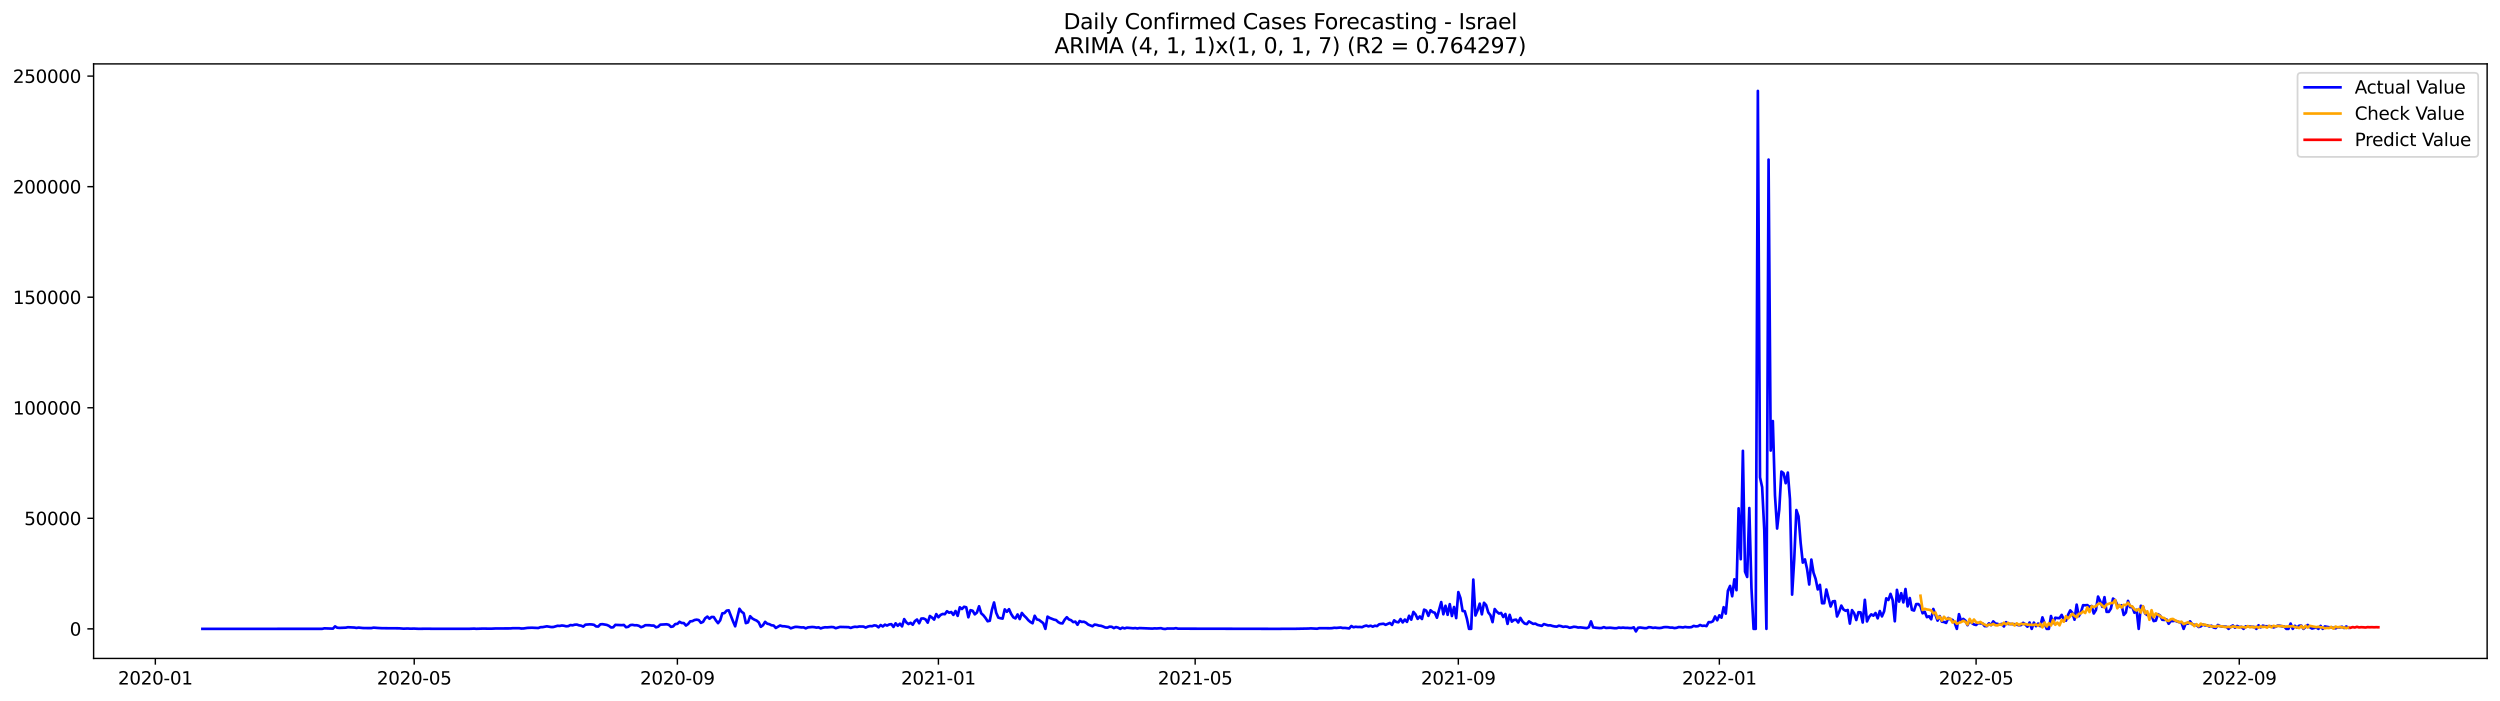 <?xml version="1.0" encoding="utf-8" standalone="no"?>
<!DOCTYPE svg PUBLIC "-//W3C//DTD SVG 1.1//EN"
  "http://www.w3.org/Graphics/SVG/1.1/DTD/svg11.dtd">
<svg xmlns:xlink="http://www.w3.org/1999/xlink" width="1398.775pt" height="392.274pt" viewBox="0 0 1398.775 392.274" xmlns="http://www.w3.org/2000/svg" version="1.1">
 <defs>
  <style type="text/css">*{stroke-linejoin: round; stroke-linecap: butt}</style>
 </defs>
 <g id="figure_1">
  <g id="patch_1">
   <path d="M 0 392.274 
L 1398.775 392.274 
L 1398.775 0 
L 0 0 
z
" style="fill: #ffffff"/>
  </g>
  <g id="axes_1">
   <g id="patch_2">
    <path d="M 52.375 368.396 
L 1391.575 368.396 
L 1391.575 35.755 
L 52.375 35.755 
z
" style="fill: #ffffff"/>
   </g>
   <g id="matplotlib.axis_1">
    <g id="xtick_1">
     <g id="line2d_1">
      <defs>
       <path id="m045024d810" d="M 0 0 
L 0 3.5 
" style="stroke: #000000; stroke-width: 0.8"/>
      </defs>
      <g>
       <use xlink:href="#m045024d810" x="86.911" y="368.396" style="stroke: #000000; stroke-width: 0.8"/>
      </g>
     </g>
     <g id="text_1">
      <!-- 2020-01 -->
      <g transform="translate(66.02 382.994)scale(0.1 -0.1)">
       <defs>
        <path id="DejaVuSans-32" d="M 1228 531 
L 3431 531 
L 3431 0 
L 469 0 
L 469 531 
Q 828 903 1448 1529 
Q 2069 2156 2228 2338 
Q 2531 2678 2651 2914 
Q 2772 3150 2772 3378 
Q 2772 3750 2511 3984 
Q 2250 4219 1831 4219 
Q 1534 4219 1204 4116 
Q 875 4013 500 3803 
L 500 4441 
Q 881 4594 1212 4672 
Q 1544 4750 1819 4750 
Q 2544 4750 2975 4387 
Q 3406 4025 3406 3419 
Q 3406 3131 3298 2873 
Q 3191 2616 2906 2266 
Q 2828 2175 2409 1742 
Q 1991 1309 1228 531 
z
" transform="scale(0.016)"/>
        <path id="DejaVuSans-30" d="M 2034 4250 
Q 1547 4250 1301 3770 
Q 1056 3291 1056 2328 
Q 1056 1369 1301 889 
Q 1547 409 2034 409 
Q 2525 409 2770 889 
Q 3016 1369 3016 2328 
Q 3016 3291 2770 3770 
Q 2525 4250 2034 4250 
z
M 2034 4750 
Q 2819 4750 3233 4129 
Q 3647 3509 3647 2328 
Q 3647 1150 3233 529 
Q 2819 -91 2034 -91 
Q 1250 -91 836 529 
Q 422 1150 422 2328 
Q 422 3509 836 4129 
Q 1250 4750 2034 4750 
z
" transform="scale(0.016)"/>
        <path id="DejaVuSans-2d" d="M 313 2009 
L 1997 2009 
L 1997 1497 
L 313 1497 
L 313 2009 
z
" transform="scale(0.016)"/>
        <path id="DejaVuSans-31" d="M 794 531 
L 1825 531 
L 1825 4091 
L 703 3866 
L 703 4441 
L 1819 4666 
L 2450 4666 
L 2450 531 
L 3481 531 
L 3481 0 
L 794 0 
L 794 531 
z
" transform="scale(0.016)"/>
       </defs>
       <use xlink:href="#DejaVuSans-32"/>
       <use xlink:href="#DejaVuSans-30" x="63.623"/>
       <use xlink:href="#DejaVuSans-32" x="127.246"/>
       <use xlink:href="#DejaVuSans-30" x="190.869"/>
       <use xlink:href="#DejaVuSans-2d" x="254.492"/>
       <use xlink:href="#DejaVuSans-30" x="290.576"/>
       <use xlink:href="#DejaVuSans-31" x="354.199"/>
      </g>
     </g>
    </g>
    <g id="xtick_2">
     <g id="line2d_2">
      <g>
       <use xlink:href="#m045024d810" x="231.761" y="368.396" style="stroke: #000000; stroke-width: 0.8"/>
      </g>
     </g>
     <g id="text_2">
      <!-- 2020-05 -->
      <g transform="translate(210.87 382.994)scale(0.1 -0.1)">
       <defs>
        <path id="DejaVuSans-35" d="M 691 4666 
L 3169 4666 
L 3169 4134 
L 1269 4134 
L 1269 2991 
Q 1406 3038 1543 3061 
Q 1681 3084 1819 3084 
Q 2600 3084 3056 2656 
Q 3513 2228 3513 1497 
Q 3513 744 3044 326 
Q 2575 -91 1722 -91 
Q 1428 -91 1123 -41 
Q 819 9 494 109 
L 494 744 
Q 775 591 1075 516 
Q 1375 441 1709 441 
Q 2250 441 2565 725 
Q 2881 1009 2881 1497 
Q 2881 1984 2565 2268 
Q 2250 2553 1709 2553 
Q 1456 2553 1204 2497 
Q 953 2441 691 2322 
L 691 4666 
z
" transform="scale(0.016)"/>
       </defs>
       <use xlink:href="#DejaVuSans-32"/>
       <use xlink:href="#DejaVuSans-30" x="63.623"/>
       <use xlink:href="#DejaVuSans-32" x="127.246"/>
       <use xlink:href="#DejaVuSans-30" x="190.869"/>
       <use xlink:href="#DejaVuSans-2d" x="254.492"/>
       <use xlink:href="#DejaVuSans-30" x="290.576"/>
       <use xlink:href="#DejaVuSans-35" x="354.199"/>
      </g>
     </g>
    </g>
    <g id="xtick_3">
     <g id="line2d_3">
      <g>
       <use xlink:href="#m045024d810" x="379.005" y="368.396" style="stroke: #000000; stroke-width: 0.8"/>
      </g>
     </g>
     <g id="text_3">
      <!-- 2020-09 -->
      <g transform="translate(358.113 382.994)scale(0.1 -0.1)">
       <defs>
        <path id="DejaVuSans-39" d="M 703 97 
L 703 672 
Q 941 559 1184 500 
Q 1428 441 1663 441 
Q 2288 441 2617 861 
Q 2947 1281 2994 2138 
Q 2813 1869 2534 1725 
Q 2256 1581 1919 1581 
Q 1219 1581 811 2004 
Q 403 2428 403 3163 
Q 403 3881 828 4315 
Q 1253 4750 1959 4750 
Q 2769 4750 3195 4129 
Q 3622 3509 3622 2328 
Q 3622 1225 3098 567 
Q 2575 -91 1691 -91 
Q 1453 -91 1209 -44 
Q 966 3 703 97 
z
M 1959 2075 
Q 2384 2075 2632 2365 
Q 2881 2656 2881 3163 
Q 2881 3666 2632 3958 
Q 2384 4250 1959 4250 
Q 1534 4250 1286 3958 
Q 1038 3666 1038 3163 
Q 1038 2656 1286 2365 
Q 1534 2075 1959 2075 
z
" transform="scale(0.016)"/>
       </defs>
       <use xlink:href="#DejaVuSans-32"/>
       <use xlink:href="#DejaVuSans-30" x="63.623"/>
       <use xlink:href="#DejaVuSans-32" x="127.246"/>
       <use xlink:href="#DejaVuSans-30" x="190.869"/>
       <use xlink:href="#DejaVuSans-2d" x="254.492"/>
       <use xlink:href="#DejaVuSans-30" x="290.576"/>
       <use xlink:href="#DejaVuSans-39" x="354.199"/>
      </g>
     </g>
    </g>
    <g id="xtick_4">
     <g id="line2d_4">
      <g>
       <use xlink:href="#m045024d810" x="525.051" y="368.396" style="stroke: #000000; stroke-width: 0.8"/>
      </g>
     </g>
     <g id="text_4">
      <!-- 2021-01 -->
      <g transform="translate(504.16 382.994)scale(0.1 -0.1)">
       <use xlink:href="#DejaVuSans-32"/>
       <use xlink:href="#DejaVuSans-30" x="63.623"/>
       <use xlink:href="#DejaVuSans-32" x="127.246"/>
       <use xlink:href="#DejaVuSans-31" x="190.869"/>
       <use xlink:href="#DejaVuSans-2d" x="254.492"/>
       <use xlink:href="#DejaVuSans-30" x="290.576"/>
       <use xlink:href="#DejaVuSans-31" x="354.199"/>
      </g>
     </g>
    </g>
    <g id="xtick_5">
     <g id="line2d_5">
      <g>
       <use xlink:href="#m045024d810" x="668.704" y="368.396" style="stroke: #000000; stroke-width: 0.8"/>
      </g>
     </g>
     <g id="text_5">
      <!-- 2021-05 -->
      <g transform="translate(647.812 382.994)scale(0.1 -0.1)">
       <use xlink:href="#DejaVuSans-32"/>
       <use xlink:href="#DejaVuSans-30" x="63.623"/>
       <use xlink:href="#DejaVuSans-32" x="127.246"/>
       <use xlink:href="#DejaVuSans-31" x="190.869"/>
       <use xlink:href="#DejaVuSans-2d" x="254.492"/>
       <use xlink:href="#DejaVuSans-30" x="290.576"/>
       <use xlink:href="#DejaVuSans-35" x="354.199"/>
      </g>
     </g>
    </g>
    <g id="xtick_6">
     <g id="line2d_6">
      <g>
       <use xlink:href="#m045024d810" x="815.948" y="368.396" style="stroke: #000000; stroke-width: 0.8"/>
      </g>
     </g>
     <g id="text_6">
      <!-- 2021-09 -->
      <g transform="translate(795.056 382.994)scale(0.1 -0.1)">
       <use xlink:href="#DejaVuSans-32"/>
       <use xlink:href="#DejaVuSans-30" x="63.623"/>
       <use xlink:href="#DejaVuSans-32" x="127.246"/>
       <use xlink:href="#DejaVuSans-31" x="190.869"/>
       <use xlink:href="#DejaVuSans-2d" x="254.492"/>
       <use xlink:href="#DejaVuSans-30" x="290.576"/>
       <use xlink:href="#DejaVuSans-39" x="354.199"/>
      </g>
     </g>
    </g>
    <g id="xtick_7">
     <g id="line2d_7">
      <g>
       <use xlink:href="#m045024d810" x="961.994" y="368.396" style="stroke: #000000; stroke-width: 0.8"/>
      </g>
     </g>
     <g id="text_7">
      <!-- 2022-01 -->
      <g transform="translate(941.103 382.994)scale(0.1 -0.1)">
       <use xlink:href="#DejaVuSans-32"/>
       <use xlink:href="#DejaVuSans-30" x="63.623"/>
       <use xlink:href="#DejaVuSans-32" x="127.246"/>
       <use xlink:href="#DejaVuSans-32" x="190.869"/>
       <use xlink:href="#DejaVuSans-2d" x="254.492"/>
       <use xlink:href="#DejaVuSans-30" x="290.576"/>
       <use xlink:href="#DejaVuSans-31" x="354.199"/>
      </g>
     </g>
    </g>
    <g id="xtick_8">
     <g id="line2d_8">
      <g>
       <use xlink:href="#m045024d810" x="1105.647" y="368.396" style="stroke: #000000; stroke-width: 0.8"/>
      </g>
     </g>
     <g id="text_8">
      <!-- 2022-05 -->
      <g transform="translate(1084.755 382.994)scale(0.1 -0.1)">
       <use xlink:href="#DejaVuSans-32"/>
       <use xlink:href="#DejaVuSans-30" x="63.623"/>
       <use xlink:href="#DejaVuSans-32" x="127.246"/>
       <use xlink:href="#DejaVuSans-32" x="190.869"/>
       <use xlink:href="#DejaVuSans-2d" x="254.492"/>
       <use xlink:href="#DejaVuSans-30" x="290.576"/>
       <use xlink:href="#DejaVuSans-35" x="354.199"/>
      </g>
     </g>
    </g>
    <g id="xtick_9">
     <g id="line2d_9">
      <g>
       <use xlink:href="#m045024d810" x="1252.891" y="368.396" style="stroke: #000000; stroke-width: 0.8"/>
      </g>
     </g>
     <g id="text_9">
      <!-- 2022-09 -->
      <g transform="translate(1231.999 382.994)scale(0.1 -0.1)">
       <use xlink:href="#DejaVuSans-32"/>
       <use xlink:href="#DejaVuSans-30" x="63.623"/>
       <use xlink:href="#DejaVuSans-32" x="127.246"/>
       <use xlink:href="#DejaVuSans-32" x="190.869"/>
       <use xlink:href="#DejaVuSans-2d" x="254.492"/>
       <use xlink:href="#DejaVuSans-30" x="290.576"/>
       <use xlink:href="#DejaVuSans-39" x="354.199"/>
      </g>
     </g>
    </g>
   </g>
   <g id="matplotlib.axis_2">
    <g id="ytick_1">
     <g id="line2d_10">
      <defs>
       <path id="m1a806ad40e" d="M 0 0 
L -3.5 0 
" style="stroke: #000000; stroke-width: 0.8"/>
      </defs>
      <g>
       <use xlink:href="#m1a806ad40e" x="52.375" y="351.854" style="stroke: #000000; stroke-width: 0.8"/>
      </g>
     </g>
     <g id="text_10">
      <!-- 0 -->
      <g transform="translate(39.013 355.653)scale(0.1 -0.1)">
       <use xlink:href="#DejaVuSans-30"/>
      </g>
     </g>
    </g>
    <g id="ytick_2">
     <g id="line2d_11">
      <g>
       <use xlink:href="#m1a806ad40e" x="52.375" y="289.999" style="stroke: #000000; stroke-width: 0.8"/>
      </g>
     </g>
     <g id="text_11">
      <!-- 50000 -->
      <g transform="translate(13.562 293.799)scale(0.1 -0.1)">
       <use xlink:href="#DejaVuSans-35"/>
       <use xlink:href="#DejaVuSans-30" x="63.623"/>
       <use xlink:href="#DejaVuSans-30" x="127.246"/>
       <use xlink:href="#DejaVuSans-30" x="190.869"/>
       <use xlink:href="#DejaVuSans-30" x="254.492"/>
      </g>
     </g>
    </g>
    <g id="ytick_3">
     <g id="line2d_12">
      <g>
       <use xlink:href="#m1a806ad40e" x="52.375" y="228.145" style="stroke: #000000; stroke-width: 0.8"/>
      </g>
     </g>
     <g id="text_12">
      <!-- 100000 -->
      <g transform="translate(7.2 231.944)scale(0.1 -0.1)">
       <use xlink:href="#DejaVuSans-31"/>
       <use xlink:href="#DejaVuSans-30" x="63.623"/>
       <use xlink:href="#DejaVuSans-30" x="127.246"/>
       <use xlink:href="#DejaVuSans-30" x="190.869"/>
       <use xlink:href="#DejaVuSans-30" x="254.492"/>
       <use xlink:href="#DejaVuSans-30" x="318.115"/>
      </g>
     </g>
    </g>
    <g id="ytick_4">
     <g id="line2d_13">
      <g>
       <use xlink:href="#m1a806ad40e" x="52.375" y="166.29" style="stroke: #000000; stroke-width: 0.8"/>
      </g>
     </g>
     <g id="text_13">
      <!-- 150000 -->
      <g transform="translate(7.2 170.089)scale(0.1 -0.1)">
       <use xlink:href="#DejaVuSans-31"/>
       <use xlink:href="#DejaVuSans-35" x="63.623"/>
       <use xlink:href="#DejaVuSans-30" x="127.246"/>
       <use xlink:href="#DejaVuSans-30" x="190.869"/>
       <use xlink:href="#DejaVuSans-30" x="254.492"/>
       <use xlink:href="#DejaVuSans-30" x="318.115"/>
      </g>
     </g>
    </g>
    <g id="ytick_5">
     <g id="line2d_14">
      <g>
       <use xlink:href="#m1a806ad40e" x="52.375" y="104.435" style="stroke: #000000; stroke-width: 0.8"/>
      </g>
     </g>
     <g id="text_14">
      <!-- 200000 -->
      <g transform="translate(7.2 108.235)scale(0.1 -0.1)">
       <use xlink:href="#DejaVuSans-32"/>
       <use xlink:href="#DejaVuSans-30" x="63.623"/>
       <use xlink:href="#DejaVuSans-30" x="127.246"/>
       <use xlink:href="#DejaVuSans-30" x="190.869"/>
       <use xlink:href="#DejaVuSans-30" x="254.492"/>
       <use xlink:href="#DejaVuSans-30" x="318.115"/>
      </g>
     </g>
    </g>
    <g id="ytick_6">
     <g id="line2d_15">
      <g>
       <use xlink:href="#m1a806ad40e" x="52.375" y="42.581" style="stroke: #000000; stroke-width: 0.8"/>
      </g>
     </g>
     <g id="text_15">
      <!-- 250000 -->
      <g transform="translate(7.2 46.38)scale(0.1 -0.1)">
       <use xlink:href="#DejaVuSans-32"/>
       <use xlink:href="#DejaVuSans-35" x="63.623"/>
       <use xlink:href="#DejaVuSans-30" x="127.246"/>
       <use xlink:href="#DejaVuSans-30" x="190.869"/>
       <use xlink:href="#DejaVuSans-30" x="254.492"/>
       <use xlink:href="#DejaVuSans-30" x="318.115"/>
      </g>
     </g>
    </g>
   </g>
   <g id="line2d_16">
    <path d="M 113.248 351.854 
L 180.286 351.836 
L 181.483 351.555 
L 186.271 351.728 
L 187.468 350.472 
L 188.665 351.211 
L 189.862 351.318 
L 193.454 351.179 
L 194.651 350.941 
L 198.242 351.116 
L 199.439 351.325 
L 200.636 351.133 
L 203.031 351.388 
L 205.425 351.43 
L 207.819 351.427 
L 209.016 351.171 
L 211.41 351.36 
L 213.804 351.488 
L 223.381 351.547 
L 225.775 351.751 
L 228.17 351.657 
L 229.367 351.753 
L 231.761 351.711 
L 234.155 351.821 
L 238.944 351.779 
L 242.535 351.818 
L 252.112 351.821 
L 262.886 351.805 
L 265.28 351.714 
L 266.477 351.818 
L 270.068 351.704 
L 274.857 351.758 
L 277.251 351.633 
L 285.631 351.609 
L 286.828 351.483 
L 289.222 351.48 
L 290.419 351.471 
L 291.616 351.657 
L 292.813 351.64 
L 295.208 351.296 
L 297.602 351.216 
L 301.193 351.378 
L 302.39 350.918 
L 303.587 350.882 
L 305.981 350.436 
L 308.376 350.838 
L 309.573 350.826 
L 311.967 350.135 
L 313.164 350.212 
L 314.361 349.968 
L 315.558 350.111 
L 316.755 350.409 
L 317.952 350.323 
L 319.15 349.726 
L 320.347 349.87 
L 321.544 349.532 
L 322.741 349.455 
L 323.938 349.869 
L 325.135 350.063 
L 326.332 350.597 
L 327.529 349.52 
L 329.924 349.325 
L 331.121 349.392 
L 332.318 349.59 
L 333.515 350.478 
L 334.712 350.565 
L 335.909 349.321 
L 337.106 349.225 
L 339.5 349.643 
L 340.697 350.169 
L 341.895 351.081 
L 343.092 350.978 
L 344.289 349.627 
L 347.88 349.779 
L 349.077 349.672 
L 350.274 350.921 
L 351.471 350.711 
L 352.668 349.746 
L 353.866 349.599 
L 355.063 349.848 
L 356.26 349.822 
L 357.457 350.137 
L 358.654 350.918 
L 359.851 350.533 
L 361.048 349.813 
L 363.442 349.825 
L 364.64 350.015 
L 365.837 350.007 
L 367.034 350.975 
L 368.231 350.66 
L 369.428 349.504 
L 373.019 349.292 
L 374.216 349.588 
L 375.413 350.728 
L 376.611 350.492 
L 377.808 349.16 
L 379.005 349.068 
L 380.202 347.904 
L 381.399 348.562 
L 382.596 348.609 
L 383.793 349.992 
L 384.99 349.161 
L 386.187 347.663 
L 387.384 347.538 
L 388.582 346.911 
L 389.779 346.707 
L 390.976 346.937 
L 392.173 348.49 
L 393.37 347.926 
L 394.567 345.91 
L 395.764 345.002 
L 396.961 346.196 
L 398.158 345.192 
L 399.356 345.248 
L 400.553 347.142 
L 401.75 348.664 
L 402.947 347.071 
L 404.144 343.168 
L 405.341 343.04 
L 406.538 341.668 
L 407.735 341.475 
L 410.129 347.631 
L 411.327 350.42 
L 413.721 340.624 
L 414.918 342.29 
L 416.115 343.123 
L 417.312 348.646 
L 418.509 348.221 
L 419.706 344.777 
L 420.903 346.01 
L 422.101 346.702 
L 423.298 347.209 
L 424.495 348.189 
L 425.692 350.721 
L 426.889 349.818 
L 428.086 347.934 
L 429.283 348.964 
L 430.48 349.235 
L 431.677 349.86 
L 432.874 349.998 
L 434.072 351.346 
L 436.466 349.977 
L 437.663 350.378 
L 438.86 350.404 
L 441.254 350.804 
L 442.451 351.55 
L 444.845 350.76 
L 446.043 350.757 
L 448.437 351.057 
L 449.634 351.013 
L 450.831 351.572 
L 452.028 351.04 
L 454.422 350.807 
L 455.619 350.903 
L 456.817 351.149 
L 458.014 350.999 
L 459.211 351.592 
L 460.408 351.193 
L 461.605 350.965 
L 462.802 351.019 
L 465.196 350.82 
L 466.393 350.913 
L 467.59 351.493 
L 469.985 350.774 
L 474.773 350.897 
L 475.97 351.332 
L 477.167 350.908 
L 478.364 350.668 
L 479.561 350.794 
L 480.759 350.519 
L 483.153 350.577 
L 484.35 351.137 
L 485.547 350.586 
L 486.744 350.298 
L 487.941 350.372 
L 489.138 349.901 
L 490.335 350.075 
L 491.533 350.994 
L 492.73 349.72 
L 493.927 350.518 
L 495.124 349.515 
L 496.321 350.013 
L 497.518 349.397 
L 498.715 349.224 
L 499.912 350.775 
L 501.109 348.74 
L 502.306 350.135 
L 503.504 348.972 
L 504.701 350.464 
L 505.898 346.396 
L 507.095 348.226 
L 508.292 349.161 
L 509.489 348.472 
L 510.686 349.536 
L 511.883 347.525 
L 513.08 346.624 
L 514.277 348.718 
L 515.475 346.094 
L 516.672 346.024 
L 517.869 346.568 
L 519.066 348.383 
L 520.263 344.66 
L 521.46 345.529 
L 522.657 346.676 
L 523.854 343.593 
L 525.051 345.362 
L 526.249 344.074 
L 527.446 343.512 
L 528.643 343.651 
L 529.84 341.999 
L 531.037 342.812 
L 532.234 342.452 
L 533.431 344.049 
L 534.628 341.862 
L 535.825 344.574 
L 537.022 339.787 
L 538.22 340.733 
L 539.417 339.487 
L 540.614 339.787 
L 541.811 345.378 
L 543.008 341.401 
L 544.205 341.722 
L 545.402 343.739 
L 546.599 342.724 
L 547.796 339.22 
L 548.994 343.161 
L 550.191 344.235 
L 551.388 345.751 
L 552.585 347.596 
L 553.782 347.319 
L 554.979 341.231 
L 556.176 337.091 
L 557.373 342.817 
L 558.57 345.55 
L 559.767 345.919 
L 560.965 346.107 
L 562.162 340.954 
L 563.359 342.289 
L 564.556 340.849 
L 565.753 343.511 
L 566.95 345.374 
L 568.147 346.006 
L 569.344 343.791 
L 570.541 346.377 
L 571.738 342.958 
L 572.936 344.419 
L 574.133 345.566 
L 575.33 346.987 
L 576.527 348.019 
L 577.724 348.719 
L 578.921 344.539 
L 580.118 346.557 
L 581.315 346.839 
L 583.71 348.664 
L 584.907 351.854 
L 586.104 345.013 
L 587.301 345.724 
L 589.695 346.678 
L 590.892 346.943 
L 592.089 348.076 
L 593.286 348.693 
L 594.483 348.796 
L 595.681 346.719 
L 596.878 345.347 
L 598.075 346.575 
L 599.272 347.002 
L 600.469 348.071 
L 601.666 347.819 
L 602.863 349.568 
L 604.06 347.474 
L 605.257 347.962 
L 606.454 347.858 
L 607.652 348.442 
L 608.849 349.444 
L 611.243 350.397 
L 612.44 349.459 
L 613.637 349.64 
L 614.834 350.029 
L 616.031 350.142 
L 617.228 350.559 
L 618.426 351.098 
L 619.623 351.171 
L 620.82 350.627 
L 622.017 350.71 
L 623.214 351.435 
L 624.411 350.843 
L 625.608 351.189 
L 626.805 351.854 
L 628.002 351.185 
L 629.199 351.605 
L 630.397 351.218 
L 632.791 351.42 
L 633.988 351.544 
L 635.185 351.405 
L 636.382 351.635 
L 637.579 351.414 
L 644.762 351.706 
L 645.959 351.576 
L 647.156 351.636 
L 649.55 351.468 
L 650.747 351.812 
L 651.944 351.92 
L 653.142 351.651 
L 656.733 351.687 
L 657.93 351.464 
L 659.127 351.749 
L 715.391 351.854 
L 717.785 351.826 
L 723.771 351.831 
L 732.15 351.673 
L 733.347 351.583 
L 736.939 351.774 
L 738.136 351.473 
L 744.121 351.511 
L 745.319 351.457 
L 746.516 351.24 
L 747.713 351.326 
L 750.107 351.098 
L 751.304 351.372 
L 752.501 351.32 
L 754.895 351.615 
L 756.092 350.277 
L 757.29 350.963 
L 758.487 350.676 
L 759.684 350.827 
L 760.881 350.785 
L 762.078 350.92 
L 763.275 350.345 
L 764.472 350.01 
L 765.669 350.471 
L 766.866 350.08 
L 768.063 350.628 
L 769.261 350.096 
L 770.458 350.303 
L 771.655 349.299 
L 774.049 348.974 
L 775.246 349.599 
L 777.64 348.545 
L 778.837 349.648 
L 780.035 347.093 
L 781.232 347.96 
L 782.429 348.182 
L 783.626 346.368 
L 784.823 348.262 
L 786.02 346.632 
L 787.217 347.95 
L 788.414 344.527 
L 789.611 346.703 
L 790.808 342.368 
L 792.006 343.782 
L 793.203 346.272 
L 794.4 344.899 
L 795.597 346.332 
L 796.794 341.094 
L 797.991 341.646 
L 799.188 344.576 
L 800.385 341.446 
L 801.582 342.445 
L 802.78 342.852 
L 803.977 345.625 
L 806.371 336.869 
L 807.568 343.687 
L 808.765 338.931 
L 809.962 343.996 
L 811.159 338.027 
L 812.356 344.668 
L 813.553 339.633 
L 814.751 345.837 
L 815.948 331.282 
L 817.145 334.658 
L 818.342 341.846 
L 819.539 341.966 
L 820.736 346.124 
L 821.933 351.854 
L 823.13 351.854 
L 824.327 324.278 
L 825.524 344.376 
L 826.722 341.519 
L 827.919 337.756 
L 829.116 343.725 
L 830.313 337.256 
L 831.51 338.58 
L 832.707 342.664 
L 833.904 344.195 
L 835.101 348.093 
L 836.298 340.777 
L 837.496 342.289 
L 838.693 343.275 
L 839.89 342.949 
L 841.087 345.21 
L 842.284 343.543 
L 843.481 349.072 
L 844.678 344.005 
L 845.875 347.82 
L 847.072 346.876 
L 848.269 346.702 
L 849.467 348.297 
L 850.664 345.733 
L 851.861 347.707 
L 853.058 348.876 
L 854.255 349.192 
L 855.452 347.686 
L 857.846 349.076 
L 859.043 348.911 
L 860.24 349.616 
L 862.635 350.178 
L 863.832 349.183 
L 866.226 349.928 
L 867.423 349.859 
L 868.62 350.24 
L 869.817 350.488 
L 871.014 350.617 
L 872.212 350.071 
L 873.409 350.316 
L 874.606 350.739 
L 875.803 350.543 
L 877 350.701 
L 878.197 351.234 
L 879.394 351.008 
L 880.591 350.665 
L 881.788 350.794 
L 882.985 351.113 
L 884.183 351.019 
L 887.774 351.443 
L 888.971 350.914 
L 890.168 347.674 
L 891.365 351.05 
L 894.956 351.431 
L 896.154 351.379 
L 897.351 350.893 
L 898.548 351.337 
L 900.942 351.211 
L 903.336 351.489 
L 904.533 351.473 
L 905.73 351.123 
L 906.928 351.295 
L 908.125 351.137 
L 909.322 351.304 
L 910.519 351.279 
L 911.716 351.407 
L 912.913 351.42 
L 914.11 350.987 
L 915.307 353.276 
L 916.504 351.243 
L 917.701 351.103 
L 920.096 351.433 
L 921.293 351.447 
L 922.49 350.906 
L 923.687 351.008 
L 924.884 351.306 
L 926.081 351.155 
L 927.278 351.341 
L 928.475 351.41 
L 929.673 351.269 
L 930.87 350.92 
L 932.067 350.859 
L 933.264 350.92 
L 934.461 351.148 
L 935.658 351.13 
L 936.855 351.414 
L 938.052 351.268 
L 939.249 350.864 
L 940.446 350.913 
L 941.644 351.078 
L 942.841 350.768 
L 944.038 350.963 
L 945.235 350.993 
L 946.432 350.872 
L 947.629 350.177 
L 948.826 350.469 
L 950.023 350.37 
L 951.22 349.695 
L 952.417 350.183 
L 953.615 350.054 
L 954.812 350.319 
L 956.009 348.086 
L 957.206 348.149 
L 958.403 347.591 
L 959.6 344.926 
L 960.797 347.047 
L 961.994 344.282 
L 963.191 345.594 
L 964.389 339.727 
L 965.586 343.34 
L 966.783 330.536 
L 967.98 327.832 
L 969.177 333.613 
L 970.374 324.146 
L 971.571 330.216 
L 972.768 284.414 
L 973.965 312.883 
L 975.162 252.24 
L 976.36 319.834 
L 977.557 322.811 
L 978.754 284.251 
L 979.951 328.967 
L 981.148 351.854 
L 982.345 351.854 
L 983.542 50.876 
L 984.739 267.097 
L 985.936 272.592 
L 987.133 296.704 
L 988.331 351.854 
L 989.528 89.301 
L 990.725 252.091 
L 991.922 235.588 
L 993.119 277.293 
L 994.316 295.72 
L 995.513 285.14 
L 996.71 263.86 
L 997.907 264.744 
L 999.105 270.361 
L 1000.302 264.403 
L 1001.499 279.265 
L 1002.696 332.694 
L 1003.893 312.872 
L 1005.09 285.385 
L 1006.287 288.913 
L 1007.484 303.788 
L 1008.681 314.797 
L 1009.878 312.982 
L 1011.076 318.394 
L 1012.273 327.037 
L 1013.47 313.086 
L 1014.667 320.395 
L 1015.864 323.903 
L 1017.061 329.787 
L 1018.258 327.224 
L 1019.455 337.517 
L 1020.652 337.506 
L 1021.849 329.83 
L 1024.244 339.351 
L 1025.441 336.502 
L 1026.638 336.303 
L 1027.835 344.918 
L 1029.032 342.304 
L 1030.229 338.847 
L 1031.426 341.011 
L 1032.623 341.72 
L 1033.821 341.303 
L 1035.018 348.914 
L 1036.215 341.385 
L 1037.412 343.135 
L 1038.609 346.917 
L 1039.806 342.54 
L 1041.003 342.62 
L 1042.2 348.294 
L 1043.397 335.605 
L 1044.594 347.696 
L 1045.792 345.161 
L 1046.989 343.742 
L 1048.186 344.469 
L 1049.383 342.982 
L 1050.58 345.958 
L 1051.777 341.888 
L 1052.974 344.876 
L 1054.171 342.074 
L 1055.368 334.778 
L 1056.566 335.704 
L 1057.763 332.282 
L 1058.96 335.771 
L 1060.157 347.611 
L 1061.354 330.038 
L 1062.551 336.612 
L 1063.748 331.895 
L 1064.945 337.05 
L 1066.142 329.563 
L 1067.339 339.28 
L 1068.537 334.625 
L 1069.734 341.231 
L 1070.931 341.608 
L 1072.128 338.006 
L 1073.325 337.994 
L 1074.522 339.185 
L 1075.719 343.144 
L 1076.916 342.267 
L 1078.113 345.294 
L 1079.31 344.817 
L 1080.508 346.484 
L 1081.705 340.731 
L 1084.099 347.253 
L 1085.296 344.712 
L 1086.493 347.824 
L 1087.69 347.991 
L 1088.887 348.529 
L 1090.084 345.764 
L 1091.282 346.584 
L 1092.479 346.844 
L 1093.676 348.515 
L 1094.873 351.854 
L 1096.07 343.629 
L 1097.267 347.611 
L 1098.464 346.28 
L 1099.661 347.224 
L 1100.858 349.793 
L 1102.055 347.148 
L 1103.253 348.603 
L 1104.45 349.39 
L 1105.647 349.687 
L 1106.844 348.608 
L 1108.041 348.794 
L 1109.238 348.815 
L 1110.435 350.31 
L 1111.632 350.346 
L 1112.829 348.768 
L 1114.026 349.783 
L 1115.224 347.675 
L 1116.421 348.87 
L 1117.618 349.064 
L 1118.815 349.464 
L 1120.012 349.066 
L 1121.209 350.514 
L 1122.406 348.103 
L 1123.603 349.134 
L 1124.8 349.084 
L 1125.998 349.222 
L 1127.195 349.241 
L 1129.589 349.826 
L 1130.786 349.753 
L 1131.983 348.481 
L 1133.18 349.406 
L 1134.377 350.648 
L 1135.574 348.294 
L 1136.771 351.854 
L 1137.969 348.353 
L 1139.166 350.353 
L 1140.363 348.911 
L 1141.56 350.342 
L 1142.757 345.422 
L 1143.954 348.808 
L 1145.151 351.854 
L 1146.348 351.854 
L 1147.545 344.676 
L 1148.742 348.662 
L 1149.94 345.63 
L 1151.137 345.811 
L 1152.334 345.847 
L 1153.531 344.043 
L 1154.728 346.737 
L 1155.925 347.281 
L 1157.122 343.97 
L 1158.319 341.532 
L 1159.516 342.92 
L 1160.714 346.723 
L 1161.911 338.296 
L 1163.108 344.777 
L 1164.305 342.559 
L 1165.502 338.625 
L 1166.699 338.656 
L 1167.896 338.559 
L 1169.093 339.586 
L 1170.29 339.066 
L 1171.487 343.256 
L 1172.685 341.305 
L 1173.882 333.786 
L 1175.079 336.357 
L 1176.276 339.525 
L 1177.473 334.12 
L 1178.67 342.346 
L 1179.867 342.353 
L 1181.064 340.499 
L 1182.261 334.91 
L 1183.459 335.847 
L 1184.656 338.433 
L 1185.853 339.162 
L 1187.05 338.657 
L 1188.247 344.078 
L 1189.444 342.737 
L 1190.641 336.207 
L 1191.838 339.706 
L 1193.035 339.519 
L 1194.232 342.822 
L 1195.43 341.166 
L 1196.627 351.854 
L 1197.824 338.951 
L 1199.021 339.421 
L 1200.218 343.275 
L 1201.415 344.136 
L 1202.612 344.163 
L 1203.809 344.448 
L 1205.006 347.501 
L 1206.203 347.236 
L 1207.401 343.643 
L 1208.598 344.444 
L 1209.795 346.757 
L 1210.992 346.865 
L 1212.189 346.567 
L 1213.386 349.005 
L 1214.583 347.448 
L 1215.78 347.491 
L 1216.977 347.274 
L 1218.175 347.791 
L 1220.569 348.367 
L 1221.766 351.854 
L 1222.963 348.728 
L 1224.16 348.975 
L 1225.357 347.632 
L 1226.554 349.254 
L 1227.751 349.604 
L 1228.948 349.632 
L 1230.146 350.814 
L 1231.343 350.478 
L 1232.54 349.419 
L 1233.737 349.932 
L 1234.934 349.843 
L 1236.131 350.524 
L 1237.328 350.095 
L 1238.525 351.097 
L 1239.722 351.382 
L 1240.919 349.676 
L 1242.117 350.302 
L 1243.314 350.555 
L 1245.708 350.657 
L 1246.905 351.854 
L 1248.102 350.653 
L 1249.299 349.934 
L 1250.496 351.202 
L 1251.693 350.225 
L 1252.891 350.833 
L 1254.088 350.741 
L 1255.285 351.854 
L 1256.482 350.431 
L 1257.679 350.443 
L 1260.073 350.722 
L 1261.27 350.767 
L 1262.467 351.854 
L 1263.664 349.846 
L 1264.862 351.004 
L 1266.059 350.041 
L 1267.256 350.397 
L 1270.847 350.413 
L 1272.044 351.055 
L 1273.241 350.658 
L 1274.438 350.021 
L 1275.635 350.123 
L 1276.833 350.431 
L 1278.03 350.57 
L 1279.227 351.854 
L 1280.424 351.854 
L 1281.621 348.884 
L 1282.818 351.854 
L 1284.015 350.151 
L 1285.212 351.212 
L 1286.409 350.079 
L 1287.607 350.019 
L 1288.804 351.854 
L 1291.198 349.676 
L 1292.395 350.934 
L 1293.592 351.675 
L 1295.986 351.024 
L 1297.183 351.854 
L 1298.38 350.167 
L 1299.578 351.854 
L 1300.775 350.496 
L 1303.169 350.956 
L 1304.366 350.971 
L 1306.76 351.57 
L 1307.957 351.013 
L 1309.154 351.045 
L 1310.352 350.653 
L 1311.549 351.375 
L 1312.746 350.519 
L 1313.943 351.161 
L 1313.943 351.161 
" clip-path="url(#p4d0206721a)" style="fill: none; stroke: #0000ff; stroke-width: 1.5; stroke-linecap: square"/>
   </g>
   <g id="line2d_17">
    <path d="M 1074.522 333.324 
L 1075.719 341.294 
L 1076.916 340.638 
L 1078.113 340.992 
L 1079.31 341.17 
L 1080.508 341.496 
L 1081.705 343.213 
L 1082.902 342.723 
L 1084.099 346.069 
L 1085.296 345.04 
L 1086.493 347.232 
L 1087.69 345.094 
L 1088.887 346.4 
L 1090.084 346.087 
L 1091.282 346.167 
L 1092.479 348.338 
L 1093.676 347.621 
L 1094.873 348.98 
L 1097.267 348.039 
L 1098.464 347.363 
L 1099.661 347.942 
L 1100.858 349.432 
L 1102.055 346.278 
L 1103.253 348.382 
L 1104.45 346.625 
L 1105.647 348.14 
L 1106.844 348.52 
L 1108.041 347.973 
L 1109.238 348.83 
L 1111.632 350.099 
L 1112.829 349.435 
L 1114.026 349.703 
L 1115.224 349.087 
L 1116.421 349.827 
L 1117.618 349.935 
L 1118.815 349.32 
L 1120.012 349.68 
L 1121.209 348.432 
L 1122.406 349.371 
L 1123.603 348.506 
L 1124.8 349.302 
L 1125.998 348.892 
L 1127.195 349.977 
L 1128.392 348.743 
L 1129.589 349.687 
L 1130.786 348.997 
L 1131.983 349.254 
L 1133.18 349.139 
L 1134.377 349.507 
L 1137.969 349.686 
L 1139.166 349.322 
L 1140.363 350.135 
L 1141.56 349.009 
L 1142.757 351.019 
L 1143.954 348.341 
L 1145.151 350.53 
L 1146.348 348.747 
L 1147.545 349.961 
L 1148.742 346.841 
L 1149.94 349.579 
L 1151.137 348.341 
L 1152.334 349.872 
L 1153.531 346.897 
L 1154.728 347.878 
L 1155.925 344.798 
L 1157.122 346.033 
L 1159.516 343.444 
L 1160.714 344.555 
L 1161.911 345.414 
L 1163.108 343.458 
L 1164.305 343.182 
L 1165.502 342.078 
L 1166.699 342.977 
L 1167.896 339.809 
L 1169.093 342.437 
L 1170.29 339.254 
L 1171.487 339.557 
L 1172.685 339.195 
L 1173.882 337.939 
L 1175.079 337.635 
L 1177.473 339.979 
L 1178.67 338.189 
L 1179.867 337.863 
L 1181.064 337.365 
L 1182.261 337.439 
L 1183.459 335.728 
L 1184.656 340.338 
L 1185.853 338.508 
L 1187.05 339.936 
L 1188.247 338.423 
L 1189.444 338.541 
L 1190.641 337.24 
L 1191.838 338.928 
L 1193.035 339.342 
L 1194.232 340.915 
L 1195.43 341.591 
L 1196.627 340.765 
L 1197.824 342.714 
L 1199.021 339.173 
L 1200.218 343.192 
L 1201.415 342.019 
L 1202.612 346.77 
L 1203.809 341.392 
L 1205.006 345.356 
L 1206.203 343.216 
L 1208.598 344.637 
L 1209.795 345.597 
L 1210.992 345.795 
L 1212.189 347.145 
L 1213.386 347.42 
L 1214.583 346.459 
L 1215.78 346.283 
L 1216.977 347.103 
L 1218.175 347.583 
L 1219.372 348.197 
L 1220.569 347.82 
L 1221.766 349.206 
L 1224.16 348.183 
L 1225.357 348.721 
L 1226.554 348.967 
L 1227.751 350.341 
L 1228.948 349.221 
L 1230.146 350.43 
L 1231.343 348.941 
L 1232.54 349.625 
L 1233.737 349.416 
L 1234.934 350.106 
L 1236.131 350.103 
L 1237.328 350.524 
L 1238.525 350.519 
L 1239.722 350.671 
L 1240.919 350.203 
L 1242.117 350.417 
L 1243.314 350.47 
L 1244.511 350.753 
L 1245.708 350.898 
L 1246.905 350.689 
L 1248.102 350.957 
L 1249.299 350.46 
L 1252.891 351.114 
L 1254.088 350.721 
L 1256.482 351.104 
L 1257.679 350.302 
L 1258.876 350.997 
L 1260.073 350.641 
L 1261.27 351.156 
L 1262.467 350.619 
L 1263.664 351.199 
L 1264.862 350.458 
L 1266.059 350.85 
L 1267.256 350.622 
L 1268.453 351.181 
L 1269.65 350.129 
L 1270.847 350.974 
L 1272.044 350.148 
L 1273.241 350.529 
L 1274.438 350.197 
L 1275.635 350.375 
L 1276.833 350.251 
L 1278.03 350.714 
L 1279.227 350.533 
L 1281.621 350.486 
L 1282.818 350.322 
L 1284.015 350.87 
L 1285.212 351.03 
L 1286.409 351.404 
L 1287.607 350.229 
L 1288.804 351.539 
L 1290.001 350.164 
L 1291.198 351.118 
L 1292.395 350.177 
L 1295.986 350.904 
L 1297.183 350.681 
L 1298.38 350.986 
L 1299.578 351.046 
L 1300.775 351.512 
L 1301.972 351.322 
L 1303.169 351.434 
L 1304.366 350.742 
L 1305.563 351.746 
L 1306.76 350.568 
L 1307.957 351.01 
L 1309.154 350.763 
L 1310.352 351.107 
L 1311.549 351.033 
L 1312.746 351.468 
L 1313.943 351.069 
L 1313.943 351.069 
" clip-path="url(#p4d0206721a)" style="fill: none; stroke: #ffa500; stroke-width: 1.5; stroke-linecap: square"/>
   </g>
   <g id="line2d_18">
    <path d="M 1315.14 351.229 
L 1316.337 350.869 
L 1317.534 351.095 
L 1318.731 350.721 
L 1319.928 351.045 
L 1321.125 350.918 
L 1322.323 350.984 
L 1323.52 351.092 
L 1324.717 350.888 
L 1325.914 350.962 
L 1327.111 350.909 
L 1328.308 350.979 
L 1329.505 350.927 
L 1330.702 350.956 
" clip-path="url(#p4d0206721a)" style="fill: none; stroke: #ff0000; stroke-width: 1.5; stroke-linecap: square"/>
   </g>
   <g id="patch_3">
    <path d="M 52.375 368.396 
L 52.375 35.755 
" style="fill: none; stroke: #000000; stroke-width: 0.8; stroke-linejoin: miter; stroke-linecap: square"/>
   </g>
   <g id="patch_4">
    <path d="M 1391.575 368.396 
L 1391.575 35.755 
" style="fill: none; stroke: #000000; stroke-width: 0.8; stroke-linejoin: miter; stroke-linecap: square"/>
   </g>
   <g id="patch_5">
    <path d="M 52.375 368.396 
L 1391.575 368.396 
" style="fill: none; stroke: #000000; stroke-width: 0.8; stroke-linejoin: miter; stroke-linecap: square"/>
   </g>
   <g id="patch_6">
    <path d="M 52.375 35.755 
L 1391.575 35.755 
" style="fill: none; stroke: #000000; stroke-width: 0.8; stroke-linejoin: miter; stroke-linecap: square"/>
   </g>
   <g id="text_16">
    <!-- Daily Confirmed Cases Forecasting - Israel -->
    <g transform="translate(595.077 16.318)scale(0.12 -0.12)">
     <defs>
      <path id="DejaVuSans-44" d="M 1259 4147 
L 1259 519 
L 2022 519 
Q 2988 519 3436 956 
Q 3884 1394 3884 2338 
Q 3884 3275 3436 3711 
Q 2988 4147 2022 4147 
L 1259 4147 
z
M 628 4666 
L 1925 4666 
Q 3281 4666 3915 4102 
Q 4550 3538 4550 2338 
Q 4550 1131 3912 565 
Q 3275 0 1925 0 
L 628 0 
L 628 4666 
z
" transform="scale(0.016)"/>
      <path id="DejaVuSans-61" d="M 2194 1759 
Q 1497 1759 1228 1600 
Q 959 1441 959 1056 
Q 959 750 1161 570 
Q 1363 391 1709 391 
Q 2188 391 2477 730 
Q 2766 1069 2766 1631 
L 2766 1759 
L 2194 1759 
z
M 3341 1997 
L 3341 0 
L 2766 0 
L 2766 531 
Q 2569 213 2275 61 
Q 1981 -91 1556 -91 
Q 1019 -91 701 211 
Q 384 513 384 1019 
Q 384 1609 779 1909 
Q 1175 2209 1959 2209 
L 2766 2209 
L 2766 2266 
Q 2766 2663 2505 2880 
Q 2244 3097 1772 3097 
Q 1472 3097 1187 3025 
Q 903 2953 641 2809 
L 641 3341 
Q 956 3463 1253 3523 
Q 1550 3584 1831 3584 
Q 2591 3584 2966 3190 
Q 3341 2797 3341 1997 
z
" transform="scale(0.016)"/>
      <path id="DejaVuSans-69" d="M 603 3500 
L 1178 3500 
L 1178 0 
L 603 0 
L 603 3500 
z
M 603 4863 
L 1178 4863 
L 1178 4134 
L 603 4134 
L 603 4863 
z
" transform="scale(0.016)"/>
      <path id="DejaVuSans-6c" d="M 603 4863 
L 1178 4863 
L 1178 0 
L 603 0 
L 603 4863 
z
" transform="scale(0.016)"/>
      <path id="DejaVuSans-79" d="M 2059 -325 
Q 1816 -950 1584 -1140 
Q 1353 -1331 966 -1331 
L 506 -1331 
L 506 -850 
L 844 -850 
Q 1081 -850 1212 -737 
Q 1344 -625 1503 -206 
L 1606 56 
L 191 3500 
L 800 3500 
L 1894 763 
L 2988 3500 
L 3597 3500 
L 2059 -325 
z
" transform="scale(0.016)"/>
      <path id="DejaVuSans-20" transform="scale(0.016)"/>
      <path id="DejaVuSans-43" d="M 4122 4306 
L 4122 3641 
Q 3803 3938 3442 4084 
Q 3081 4231 2675 4231 
Q 1875 4231 1450 3742 
Q 1025 3253 1025 2328 
Q 1025 1406 1450 917 
Q 1875 428 2675 428 
Q 3081 428 3442 575 
Q 3803 722 4122 1019 
L 4122 359 
Q 3791 134 3420 21 
Q 3050 -91 2638 -91 
Q 1578 -91 968 557 
Q 359 1206 359 2328 
Q 359 3453 968 4101 
Q 1578 4750 2638 4750 
Q 3056 4750 3426 4639 
Q 3797 4528 4122 4306 
z
" transform="scale(0.016)"/>
      <path id="DejaVuSans-6f" d="M 1959 3097 
Q 1497 3097 1228 2736 
Q 959 2375 959 1747 
Q 959 1119 1226 758 
Q 1494 397 1959 397 
Q 2419 397 2687 759 
Q 2956 1122 2956 1747 
Q 2956 2369 2687 2733 
Q 2419 3097 1959 3097 
z
M 1959 3584 
Q 2709 3584 3137 3096 
Q 3566 2609 3566 1747 
Q 3566 888 3137 398 
Q 2709 -91 1959 -91 
Q 1206 -91 779 398 
Q 353 888 353 1747 
Q 353 2609 779 3096 
Q 1206 3584 1959 3584 
z
" transform="scale(0.016)"/>
      <path id="DejaVuSans-6e" d="M 3513 2113 
L 3513 0 
L 2938 0 
L 2938 2094 
Q 2938 2591 2744 2837 
Q 2550 3084 2163 3084 
Q 1697 3084 1428 2787 
Q 1159 2491 1159 1978 
L 1159 0 
L 581 0 
L 581 3500 
L 1159 3500 
L 1159 2956 
Q 1366 3272 1645 3428 
Q 1925 3584 2291 3584 
Q 2894 3584 3203 3211 
Q 3513 2838 3513 2113 
z
" transform="scale(0.016)"/>
      <path id="DejaVuSans-66" d="M 2375 4863 
L 2375 4384 
L 1825 4384 
Q 1516 4384 1395 4259 
Q 1275 4134 1275 3809 
L 1275 3500 
L 2222 3500 
L 2222 3053 
L 1275 3053 
L 1275 0 
L 697 0 
L 697 3053 
L 147 3053 
L 147 3500 
L 697 3500 
L 697 3744 
Q 697 4328 969 4595 
Q 1241 4863 1831 4863 
L 2375 4863 
z
" transform="scale(0.016)"/>
      <path id="DejaVuSans-72" d="M 2631 2963 
Q 2534 3019 2420 3045 
Q 2306 3072 2169 3072 
Q 1681 3072 1420 2755 
Q 1159 2438 1159 1844 
L 1159 0 
L 581 0 
L 581 3500 
L 1159 3500 
L 1159 2956 
Q 1341 3275 1631 3429 
Q 1922 3584 2338 3584 
Q 2397 3584 2469 3576 
Q 2541 3569 2628 3553 
L 2631 2963 
z
" transform="scale(0.016)"/>
      <path id="DejaVuSans-6d" d="M 3328 2828 
Q 3544 3216 3844 3400 
Q 4144 3584 4550 3584 
Q 5097 3584 5394 3201 
Q 5691 2819 5691 2113 
L 5691 0 
L 5113 0 
L 5113 2094 
Q 5113 2597 4934 2840 
Q 4756 3084 4391 3084 
Q 3944 3084 3684 2787 
Q 3425 2491 3425 1978 
L 3425 0 
L 2847 0 
L 2847 2094 
Q 2847 2600 2669 2842 
Q 2491 3084 2119 3084 
Q 1678 3084 1418 2786 
Q 1159 2488 1159 1978 
L 1159 0 
L 581 0 
L 581 3500 
L 1159 3500 
L 1159 2956 
Q 1356 3278 1631 3431 
Q 1906 3584 2284 3584 
Q 2666 3584 2933 3390 
Q 3200 3197 3328 2828 
z
" transform="scale(0.016)"/>
      <path id="DejaVuSans-65" d="M 3597 1894 
L 3597 1613 
L 953 1613 
Q 991 1019 1311 708 
Q 1631 397 2203 397 
Q 2534 397 2845 478 
Q 3156 559 3463 722 
L 3463 178 
Q 3153 47 2828 -22 
Q 2503 -91 2169 -91 
Q 1331 -91 842 396 
Q 353 884 353 1716 
Q 353 2575 817 3079 
Q 1281 3584 2069 3584 
Q 2775 3584 3186 3129 
Q 3597 2675 3597 1894 
z
M 3022 2063 
Q 3016 2534 2758 2815 
Q 2500 3097 2075 3097 
Q 1594 3097 1305 2825 
Q 1016 2553 972 2059 
L 3022 2063 
z
" transform="scale(0.016)"/>
      <path id="DejaVuSans-64" d="M 2906 2969 
L 2906 4863 
L 3481 4863 
L 3481 0 
L 2906 0 
L 2906 525 
Q 2725 213 2448 61 
Q 2172 -91 1784 -91 
Q 1150 -91 751 415 
Q 353 922 353 1747 
Q 353 2572 751 3078 
Q 1150 3584 1784 3584 
Q 2172 3584 2448 3432 
Q 2725 3281 2906 2969 
z
M 947 1747 
Q 947 1113 1208 752 
Q 1469 391 1925 391 
Q 2381 391 2643 752 
Q 2906 1113 2906 1747 
Q 2906 2381 2643 2742 
Q 2381 3103 1925 3103 
Q 1469 3103 1208 2742 
Q 947 2381 947 1747 
z
" transform="scale(0.016)"/>
      <path id="DejaVuSans-73" d="M 2834 3397 
L 2834 2853 
Q 2591 2978 2328 3040 
Q 2066 3103 1784 3103 
Q 1356 3103 1142 2972 
Q 928 2841 928 2578 
Q 928 2378 1081 2264 
Q 1234 2150 1697 2047 
L 1894 2003 
Q 2506 1872 2764 1633 
Q 3022 1394 3022 966 
Q 3022 478 2636 193 
Q 2250 -91 1575 -91 
Q 1294 -91 989 -36 
Q 684 19 347 128 
L 347 722 
Q 666 556 975 473 
Q 1284 391 1588 391 
Q 1994 391 2212 530 
Q 2431 669 2431 922 
Q 2431 1156 2273 1281 
Q 2116 1406 1581 1522 
L 1381 1569 
Q 847 1681 609 1914 
Q 372 2147 372 2553 
Q 372 3047 722 3315 
Q 1072 3584 1716 3584 
Q 2034 3584 2315 3537 
Q 2597 3491 2834 3397 
z
" transform="scale(0.016)"/>
      <path id="DejaVuSans-46" d="M 628 4666 
L 3309 4666 
L 3309 4134 
L 1259 4134 
L 1259 2759 
L 3109 2759 
L 3109 2228 
L 1259 2228 
L 1259 0 
L 628 0 
L 628 4666 
z
" transform="scale(0.016)"/>
      <path id="DejaVuSans-63" d="M 3122 3366 
L 3122 2828 
Q 2878 2963 2633 3030 
Q 2388 3097 2138 3097 
Q 1578 3097 1268 2742 
Q 959 2388 959 1747 
Q 959 1106 1268 751 
Q 1578 397 2138 397 
Q 2388 397 2633 464 
Q 2878 531 3122 666 
L 3122 134 
Q 2881 22 2623 -34 
Q 2366 -91 2075 -91 
Q 1284 -91 818 406 
Q 353 903 353 1747 
Q 353 2603 823 3093 
Q 1294 3584 2113 3584 
Q 2378 3584 2631 3529 
Q 2884 3475 3122 3366 
z
" transform="scale(0.016)"/>
      <path id="DejaVuSans-74" d="M 1172 4494 
L 1172 3500 
L 2356 3500 
L 2356 3053 
L 1172 3053 
L 1172 1153 
Q 1172 725 1289 603 
Q 1406 481 1766 481 
L 2356 481 
L 2356 0 
L 1766 0 
Q 1100 0 847 248 
Q 594 497 594 1153 
L 594 3053 
L 172 3053 
L 172 3500 
L 594 3500 
L 594 4494 
L 1172 4494 
z
" transform="scale(0.016)"/>
      <path id="DejaVuSans-67" d="M 2906 1791 
Q 2906 2416 2648 2759 
Q 2391 3103 1925 3103 
Q 1463 3103 1205 2759 
Q 947 2416 947 1791 
Q 947 1169 1205 825 
Q 1463 481 1925 481 
Q 2391 481 2648 825 
Q 2906 1169 2906 1791 
z
M 3481 434 
Q 3481 -459 3084 -895 
Q 2688 -1331 1869 -1331 
Q 1566 -1331 1297 -1286 
Q 1028 -1241 775 -1147 
L 775 -588 
Q 1028 -725 1275 -790 
Q 1522 -856 1778 -856 
Q 2344 -856 2625 -561 
Q 2906 -266 2906 331 
L 2906 616 
Q 2728 306 2450 153 
Q 2172 0 1784 0 
Q 1141 0 747 490 
Q 353 981 353 1791 
Q 353 2603 747 3093 
Q 1141 3584 1784 3584 
Q 2172 3584 2450 3431 
Q 2728 3278 2906 2969 
L 2906 3500 
L 3481 3500 
L 3481 434 
z
" transform="scale(0.016)"/>
      <path id="DejaVuSans-49" d="M 628 4666 
L 1259 4666 
L 1259 0 
L 628 0 
L 628 4666 
z
" transform="scale(0.016)"/>
     </defs>
     <use xlink:href="#DejaVuSans-44"/>
     <use xlink:href="#DejaVuSans-61" x="77.002"/>
     <use xlink:href="#DejaVuSans-69" x="138.281"/>
     <use xlink:href="#DejaVuSans-6c" x="166.064"/>
     <use xlink:href="#DejaVuSans-79" x="193.848"/>
     <use xlink:href="#DejaVuSans-20" x="253.027"/>
     <use xlink:href="#DejaVuSans-43" x="284.814"/>
     <use xlink:href="#DejaVuSans-6f" x="354.639"/>
     <use xlink:href="#DejaVuSans-6e" x="415.82"/>
     <use xlink:href="#DejaVuSans-66" x="479.199"/>
     <use xlink:href="#DejaVuSans-69" x="514.404"/>
     <use xlink:href="#DejaVuSans-72" x="542.188"/>
     <use xlink:href="#DejaVuSans-6d" x="581.551"/>
     <use xlink:href="#DejaVuSans-65" x="678.963"/>
     <use xlink:href="#DejaVuSans-64" x="740.486"/>
     <use xlink:href="#DejaVuSans-20" x="803.963"/>
     <use xlink:href="#DejaVuSans-43" x="835.75"/>
     <use xlink:href="#DejaVuSans-61" x="905.574"/>
     <use xlink:href="#DejaVuSans-73" x="966.854"/>
     <use xlink:href="#DejaVuSans-65" x="1018.953"/>
     <use xlink:href="#DejaVuSans-73" x="1080.477"/>
     <use xlink:href="#DejaVuSans-20" x="1132.576"/>
     <use xlink:href="#DejaVuSans-46" x="1164.363"/>
     <use xlink:href="#DejaVuSans-6f" x="1218.258"/>
     <use xlink:href="#DejaVuSans-72" x="1279.439"/>
     <use xlink:href="#DejaVuSans-65" x="1318.303"/>
     <use xlink:href="#DejaVuSans-63" x="1379.826"/>
     <use xlink:href="#DejaVuSans-61" x="1434.807"/>
     <use xlink:href="#DejaVuSans-73" x="1496.086"/>
     <use xlink:href="#DejaVuSans-74" x="1548.186"/>
     <use xlink:href="#DejaVuSans-69" x="1587.395"/>
     <use xlink:href="#DejaVuSans-6e" x="1615.178"/>
     <use xlink:href="#DejaVuSans-67" x="1678.557"/>
     <use xlink:href="#DejaVuSans-20" x="1742.033"/>
     <use xlink:href="#DejaVuSans-2d" x="1773.82"/>
     <use xlink:href="#DejaVuSans-20" x="1809.904"/>
     <use xlink:href="#DejaVuSans-49" x="1841.691"/>
     <use xlink:href="#DejaVuSans-73" x="1871.184"/>
     <use xlink:href="#DejaVuSans-72" x="1923.283"/>
     <use xlink:href="#DejaVuSans-61" x="1964.396"/>
     <use xlink:href="#DejaVuSans-65" x="2025.676"/>
     <use xlink:href="#DejaVuSans-6c" x="2087.199"/>
    </g>
    <!-- ARIMA (4, 1, 1)x(1, 0, 1, 7) (R2 = 0.764297) -->
    <g transform="translate(589.991 29.756)scale(0.12 -0.12)">
     <defs>
      <path id="DejaVuSans-41" d="M 2188 4044 
L 1331 1722 
L 3047 1722 
L 2188 4044 
z
M 1831 4666 
L 2547 4666 
L 4325 0 
L 3669 0 
L 3244 1197 
L 1141 1197 
L 716 0 
L 50 0 
L 1831 4666 
z
" transform="scale(0.016)"/>
      <path id="DejaVuSans-52" d="M 2841 2188 
Q 3044 2119 3236 1894 
Q 3428 1669 3622 1275 
L 4263 0 
L 3584 0 
L 2988 1197 
Q 2756 1666 2539 1819 
Q 2322 1972 1947 1972 
L 1259 1972 
L 1259 0 
L 628 0 
L 628 4666 
L 2053 4666 
Q 2853 4666 3247 4331 
Q 3641 3997 3641 3322 
Q 3641 2881 3436 2590 
Q 3231 2300 2841 2188 
z
M 1259 4147 
L 1259 2491 
L 2053 2491 
Q 2509 2491 2742 2702 
Q 2975 2913 2975 3322 
Q 2975 3731 2742 3939 
Q 2509 4147 2053 4147 
L 1259 4147 
z
" transform="scale(0.016)"/>
      <path id="DejaVuSans-4d" d="M 628 4666 
L 1569 4666 
L 2759 1491 
L 3956 4666 
L 4897 4666 
L 4897 0 
L 4281 0 
L 4281 4097 
L 3078 897 
L 2444 897 
L 1241 4097 
L 1241 0 
L 628 0 
L 628 4666 
z
" transform="scale(0.016)"/>
      <path id="DejaVuSans-28" d="M 1984 4856 
Q 1566 4138 1362 3434 
Q 1159 2731 1159 2009 
Q 1159 1288 1364 580 
Q 1569 -128 1984 -844 
L 1484 -844 
Q 1016 -109 783 600 
Q 550 1309 550 2009 
Q 550 2706 781 3412 
Q 1013 4119 1484 4856 
L 1984 4856 
z
" transform="scale(0.016)"/>
      <path id="DejaVuSans-34" d="M 2419 4116 
L 825 1625 
L 2419 1625 
L 2419 4116 
z
M 2253 4666 
L 3047 4666 
L 3047 1625 
L 3713 1625 
L 3713 1100 
L 3047 1100 
L 3047 0 
L 2419 0 
L 2419 1100 
L 313 1100 
L 313 1709 
L 2253 4666 
z
" transform="scale(0.016)"/>
      <path id="DejaVuSans-2c" d="M 750 794 
L 1409 794 
L 1409 256 
L 897 -744 
L 494 -744 
L 750 256 
L 750 794 
z
" transform="scale(0.016)"/>
      <path id="DejaVuSans-29" d="M 513 4856 
L 1013 4856 
Q 1481 4119 1714 3412 
Q 1947 2706 1947 2009 
Q 1947 1309 1714 600 
Q 1481 -109 1013 -844 
L 513 -844 
Q 928 -128 1133 580 
Q 1338 1288 1338 2009 
Q 1338 2731 1133 3434 
Q 928 4138 513 4856 
z
" transform="scale(0.016)"/>
      <path id="DejaVuSans-78" d="M 3513 3500 
L 2247 1797 
L 3578 0 
L 2900 0 
L 1881 1375 
L 863 0 
L 184 0 
L 1544 1831 
L 300 3500 
L 978 3500 
L 1906 2253 
L 2834 3500 
L 3513 3500 
z
" transform="scale(0.016)"/>
      <path id="DejaVuSans-37" d="M 525 4666 
L 3525 4666 
L 3525 4397 
L 1831 0 
L 1172 0 
L 2766 4134 
L 525 4134 
L 525 4666 
z
" transform="scale(0.016)"/>
      <path id="DejaVuSans-3d" d="M 678 2906 
L 4684 2906 
L 4684 2381 
L 678 2381 
L 678 2906 
z
M 678 1631 
L 4684 1631 
L 4684 1100 
L 678 1100 
L 678 1631 
z
" transform="scale(0.016)"/>
      <path id="DejaVuSans-2e" d="M 684 794 
L 1344 794 
L 1344 0 
L 684 0 
L 684 794 
z
" transform="scale(0.016)"/>
      <path id="DejaVuSans-36" d="M 2113 2584 
Q 1688 2584 1439 2293 
Q 1191 2003 1191 1497 
Q 1191 994 1439 701 
Q 1688 409 2113 409 
Q 2538 409 2786 701 
Q 3034 994 3034 1497 
Q 3034 2003 2786 2293 
Q 2538 2584 2113 2584 
z
M 3366 4563 
L 3366 3988 
Q 3128 4100 2886 4159 
Q 2644 4219 2406 4219 
Q 1781 4219 1451 3797 
Q 1122 3375 1075 2522 
Q 1259 2794 1537 2939 
Q 1816 3084 2150 3084 
Q 2853 3084 3261 2657 
Q 3669 2231 3669 1497 
Q 3669 778 3244 343 
Q 2819 -91 2113 -91 
Q 1303 -91 875 529 
Q 447 1150 447 2328 
Q 447 3434 972 4092 
Q 1497 4750 2381 4750 
Q 2619 4750 2861 4703 
Q 3103 4656 3366 4563 
z
" transform="scale(0.016)"/>
     </defs>
     <use xlink:href="#DejaVuSans-41"/>
     <use xlink:href="#DejaVuSans-52" x="68.408"/>
     <use xlink:href="#DejaVuSans-49" x="137.891"/>
     <use xlink:href="#DejaVuSans-4d" x="167.383"/>
     <use xlink:href="#DejaVuSans-41" x="253.662"/>
     <use xlink:href="#DejaVuSans-20" x="322.07"/>
     <use xlink:href="#DejaVuSans-28" x="353.857"/>
     <use xlink:href="#DejaVuSans-34" x="392.871"/>
     <use xlink:href="#DejaVuSans-2c" x="456.494"/>
     <use xlink:href="#DejaVuSans-20" x="488.281"/>
     <use xlink:href="#DejaVuSans-31" x="520.068"/>
     <use xlink:href="#DejaVuSans-2c" x="583.691"/>
     <use xlink:href="#DejaVuSans-20" x="615.479"/>
     <use xlink:href="#DejaVuSans-31" x="647.266"/>
     <use xlink:href="#DejaVuSans-29" x="710.889"/>
     <use xlink:href="#DejaVuSans-78" x="749.902"/>
     <use xlink:href="#DejaVuSans-28" x="809.082"/>
     <use xlink:href="#DejaVuSans-31" x="848.096"/>
     <use xlink:href="#DejaVuSans-2c" x="911.719"/>
     <use xlink:href="#DejaVuSans-20" x="943.506"/>
     <use xlink:href="#DejaVuSans-30" x="975.293"/>
     <use xlink:href="#DejaVuSans-2c" x="1038.916"/>
     <use xlink:href="#DejaVuSans-20" x="1070.703"/>
     <use xlink:href="#DejaVuSans-31" x="1102.49"/>
     <use xlink:href="#DejaVuSans-2c" x="1166.113"/>
     <use xlink:href="#DejaVuSans-20" x="1197.9"/>
     <use xlink:href="#DejaVuSans-37" x="1229.688"/>
     <use xlink:href="#DejaVuSans-29" x="1293.311"/>
     <use xlink:href="#DejaVuSans-20" x="1332.324"/>
     <use xlink:href="#DejaVuSans-28" x="1364.111"/>
     <use xlink:href="#DejaVuSans-52" x="1403.125"/>
     <use xlink:href="#DejaVuSans-32" x="1472.607"/>
     <use xlink:href="#DejaVuSans-20" x="1536.23"/>
     <use xlink:href="#DejaVuSans-3d" x="1568.018"/>
     <use xlink:href="#DejaVuSans-20" x="1651.807"/>
     <use xlink:href="#DejaVuSans-30" x="1683.594"/>
     <use xlink:href="#DejaVuSans-2e" x="1747.217"/>
     <use xlink:href="#DejaVuSans-37" x="1779.004"/>
     <use xlink:href="#DejaVuSans-36" x="1842.627"/>
     <use xlink:href="#DejaVuSans-34" x="1906.25"/>
     <use xlink:href="#DejaVuSans-32" x="1969.873"/>
     <use xlink:href="#DejaVuSans-39" x="2033.496"/>
     <use xlink:href="#DejaVuSans-37" x="2097.119"/>
     <use xlink:href="#DejaVuSans-29" x="2160.742"/>
    </g>
   </g>
   <g id="legend_1">
    <g id="patch_7">
     <path d="M 1287.495 87.79 
L 1384.575 87.79 
Q 1386.575 87.79 1386.575 85.79 
L 1386.575 42.755 
Q 1386.575 40.755 1384.575 40.755 
L 1287.495 40.755 
Q 1285.495 40.755 1285.495 42.755 
L 1285.495 85.79 
Q 1285.495 87.79 1287.495 87.79 
z
" style="fill: #ffffff; opacity: 0.8; stroke: #cccccc; stroke-linejoin: miter"/>
    </g>
    <g id="line2d_19">
     <path d="M 1289.495 48.854 
L 1299.495 48.854 
L 1309.495 48.854 
" style="fill: none; stroke: #0000ff; stroke-width: 1.5; stroke-linecap: square"/>
    </g>
    <g id="text_17">
     <!-- Actual Value -->
     <g transform="translate(1317.495 52.354)scale(0.1 -0.1)">
      <defs>
       <path id="DejaVuSans-75" d="M 544 1381 
L 544 3500 
L 1119 3500 
L 1119 1403 
Q 1119 906 1312 657 
Q 1506 409 1894 409 
Q 2359 409 2629 706 
Q 2900 1003 2900 1516 
L 2900 3500 
L 3475 3500 
L 3475 0 
L 2900 0 
L 2900 538 
Q 2691 219 2414 64 
Q 2138 -91 1772 -91 
Q 1169 -91 856 284 
Q 544 659 544 1381 
z
M 1991 3584 
L 1991 3584 
z
" transform="scale(0.016)"/>
       <path id="DejaVuSans-56" d="M 1831 0 
L 50 4666 
L 709 4666 
L 2188 738 
L 3669 4666 
L 4325 4666 
L 2547 0 
L 1831 0 
z
" transform="scale(0.016)"/>
      </defs>
      <use xlink:href="#DejaVuSans-41"/>
      <use xlink:href="#DejaVuSans-63" x="66.658"/>
      <use xlink:href="#DejaVuSans-74" x="121.639"/>
      <use xlink:href="#DejaVuSans-75" x="160.848"/>
      <use xlink:href="#DejaVuSans-61" x="224.227"/>
      <use xlink:href="#DejaVuSans-6c" x="285.506"/>
      <use xlink:href="#DejaVuSans-20" x="313.289"/>
      <use xlink:href="#DejaVuSans-56" x="345.076"/>
      <use xlink:href="#DejaVuSans-61" x="405.734"/>
      <use xlink:href="#DejaVuSans-6c" x="467.014"/>
      <use xlink:href="#DejaVuSans-75" x="494.797"/>
      <use xlink:href="#DejaVuSans-65" x="558.176"/>
     </g>
    </g>
    <g id="line2d_20">
     <path d="M 1289.495 63.532 
L 1299.495 63.532 
L 1309.495 63.532 
" style="fill: none; stroke: #ffa500; stroke-width: 1.5; stroke-linecap: square"/>
    </g>
    <g id="text_18">
     <!-- Check Value -->
     <g transform="translate(1317.495 67.032)scale(0.1 -0.1)">
      <defs>
       <path id="DejaVuSans-68" d="M 3513 2113 
L 3513 0 
L 2938 0 
L 2938 2094 
Q 2938 2591 2744 2837 
Q 2550 3084 2163 3084 
Q 1697 3084 1428 2787 
Q 1159 2491 1159 1978 
L 1159 0 
L 581 0 
L 581 4863 
L 1159 4863 
L 1159 2956 
Q 1366 3272 1645 3428 
Q 1925 3584 2291 3584 
Q 2894 3584 3203 3211 
Q 3513 2838 3513 2113 
z
" transform="scale(0.016)"/>
       <path id="DejaVuSans-6b" d="M 581 4863 
L 1159 4863 
L 1159 1991 
L 2875 3500 
L 3609 3500 
L 1753 1863 
L 3688 0 
L 2938 0 
L 1159 1709 
L 1159 0 
L 581 0 
L 581 4863 
z
" transform="scale(0.016)"/>
      </defs>
      <use xlink:href="#DejaVuSans-43"/>
      <use xlink:href="#DejaVuSans-68" x="69.824"/>
      <use xlink:href="#DejaVuSans-65" x="133.203"/>
      <use xlink:href="#DejaVuSans-63" x="194.727"/>
      <use xlink:href="#DejaVuSans-6b" x="249.707"/>
      <use xlink:href="#DejaVuSans-20" x="307.617"/>
      <use xlink:href="#DejaVuSans-56" x="339.404"/>
      <use xlink:href="#DejaVuSans-61" x="400.062"/>
      <use xlink:href="#DejaVuSans-6c" x="461.342"/>
      <use xlink:href="#DejaVuSans-75" x="489.125"/>
      <use xlink:href="#DejaVuSans-65" x="552.504"/>
     </g>
    </g>
    <g id="line2d_21">
     <path d="M 1289.495 78.21 
L 1299.495 78.21 
L 1309.495 78.21 
" style="fill: none; stroke: #ff0000; stroke-width: 1.5; stroke-linecap: square"/>
    </g>
    <g id="text_19">
     <!-- Predict Value -->
     <g transform="translate(1317.495 81.71)scale(0.1 -0.1)">
      <defs>
       <path id="DejaVuSans-50" d="M 1259 4147 
L 1259 2394 
L 2053 2394 
Q 2494 2394 2734 2622 
Q 2975 2850 2975 3272 
Q 2975 3691 2734 3919 
Q 2494 4147 2053 4147 
L 1259 4147 
z
M 628 4666 
L 2053 4666 
Q 2838 4666 3239 4311 
Q 3641 3956 3641 3272 
Q 3641 2581 3239 2228 
Q 2838 1875 2053 1875 
L 1259 1875 
L 1259 0 
L 628 0 
L 628 4666 
z
" transform="scale(0.016)"/>
      </defs>
      <use xlink:href="#DejaVuSans-50"/>
      <use xlink:href="#DejaVuSans-72" x="58.553"/>
      <use xlink:href="#DejaVuSans-65" x="97.416"/>
      <use xlink:href="#DejaVuSans-64" x="158.939"/>
      <use xlink:href="#DejaVuSans-69" x="222.416"/>
      <use xlink:href="#DejaVuSans-63" x="250.199"/>
      <use xlink:href="#DejaVuSans-74" x="305.18"/>
      <use xlink:href="#DejaVuSans-20" x="344.389"/>
      <use xlink:href="#DejaVuSans-56" x="376.176"/>
      <use xlink:href="#DejaVuSans-61" x="436.834"/>
      <use xlink:href="#DejaVuSans-6c" x="498.113"/>
      <use xlink:href="#DejaVuSans-75" x="525.896"/>
      <use xlink:href="#DejaVuSans-65" x="589.275"/>
     </g>
    </g>
   </g>
  </g>
 </g>
 <defs>
  <clipPath id="p4d0206721a">
   <rect x="52.375" y="35.755" width="1339.2" height="332.64"/>
  </clipPath>
 </defs>
</svg>
